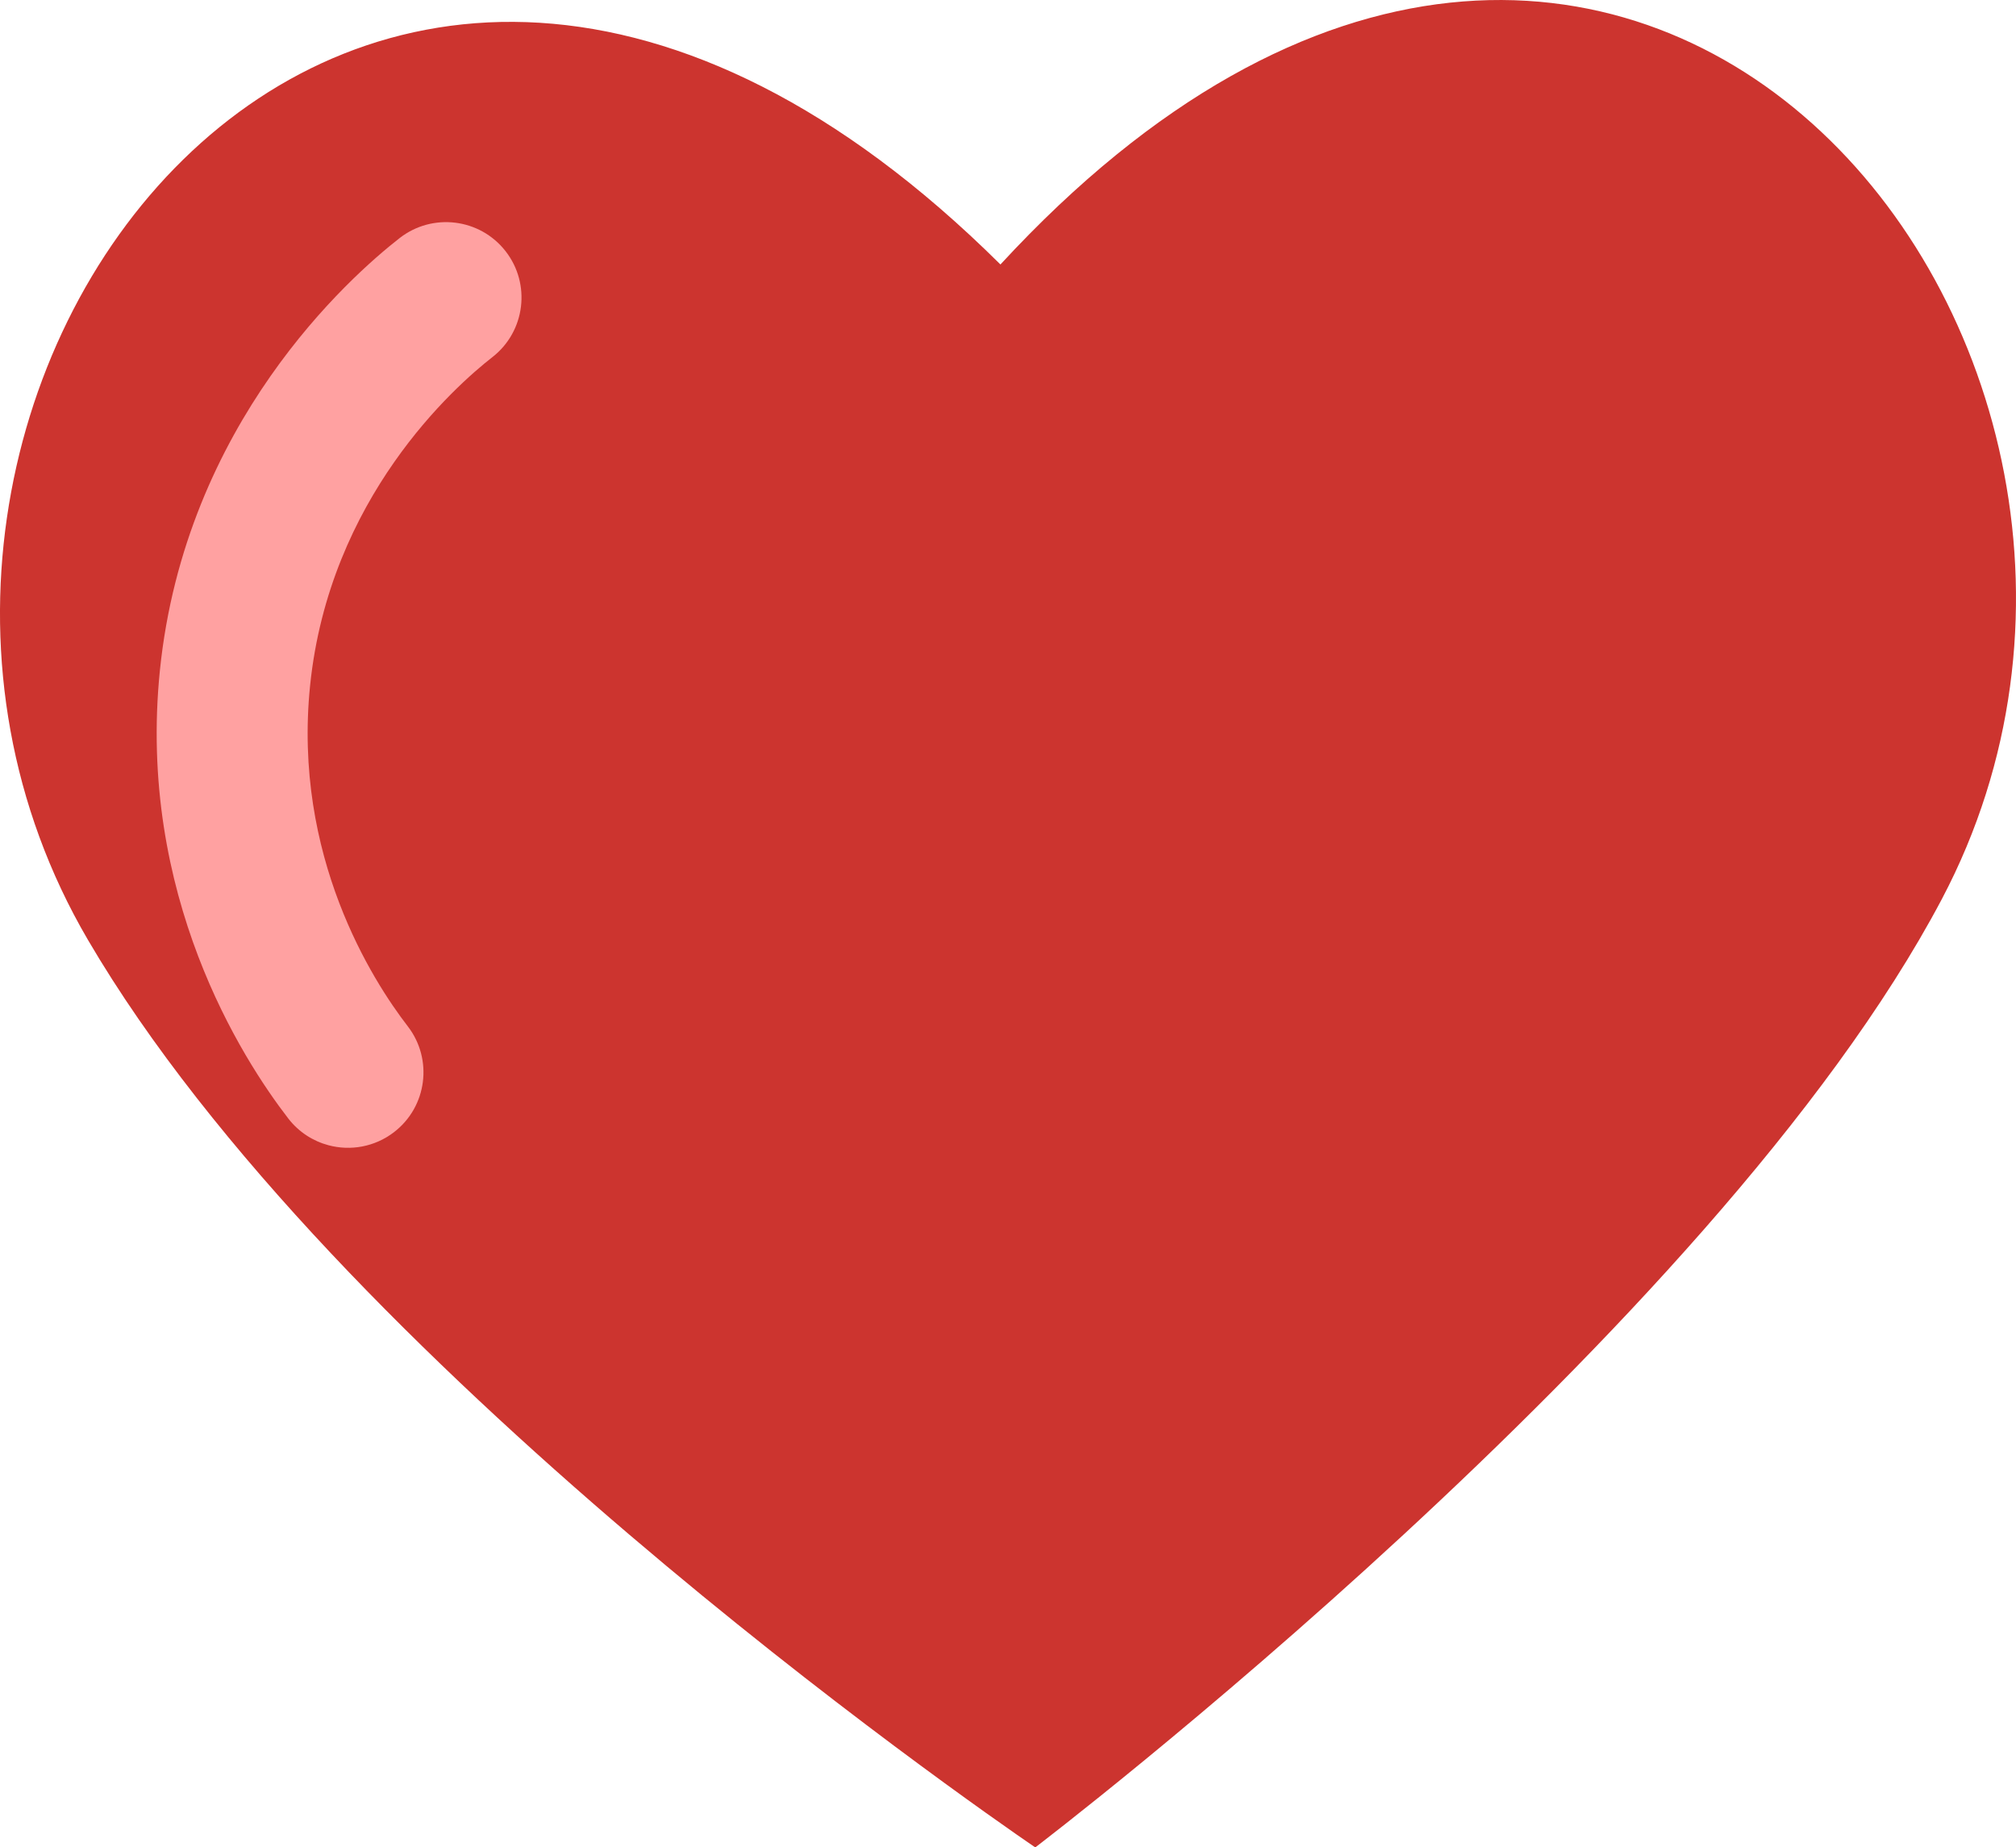 <svg version="1.1" id="图层_1" x="0px" y="0px" width="80.137px" height="73.453px" viewBox="0 0 80.137 73.453" enable-background="new 0 0 80.137 73.453" xml:space="preserve" xmlns="http://www.w3.org/2000/svg" xmlns:xlink="http://www.w3.org/1999/xlink" xmlns:xml="http://www.w3.org/XML/1998/namespace">
  <g>
    <path fill="#CC342F" d="M39.768,10.516c24.647-26.74,48.937,3.394,37.424,25.227c-9.053,17.154-36.04,37.711-36.04,37.711
		c-2.617-1.79-27.857-19.342-37.656-36.083C-8.971,16.071,13.963-15.11,39.768,10.516z" class="color c1"/>
    <path fill="#FFA1A1" d="M13.056,45.535c-0.614-0.164-1.181-0.524-1.599-1.066c-1.837-2.382-6.01-8.887-5.101-17.814
		c1.002-9.828,7.546-15.641,9.528-17.188c1.306-1.019,3.192-0.787,4.211,0.518c1.02,1.306,0.787,3.191-0.518,4.211
		c-1.509,1.178-6.49,5.601-7.251,13.067c-0.691,6.781,2.485,11.73,3.883,13.543c1.012,1.312,0.768,3.196-0.544,4.207
		C14.894,45.607,13.927,45.768,13.056,45.535z" class="color c2"/>
  </g>
</svg>